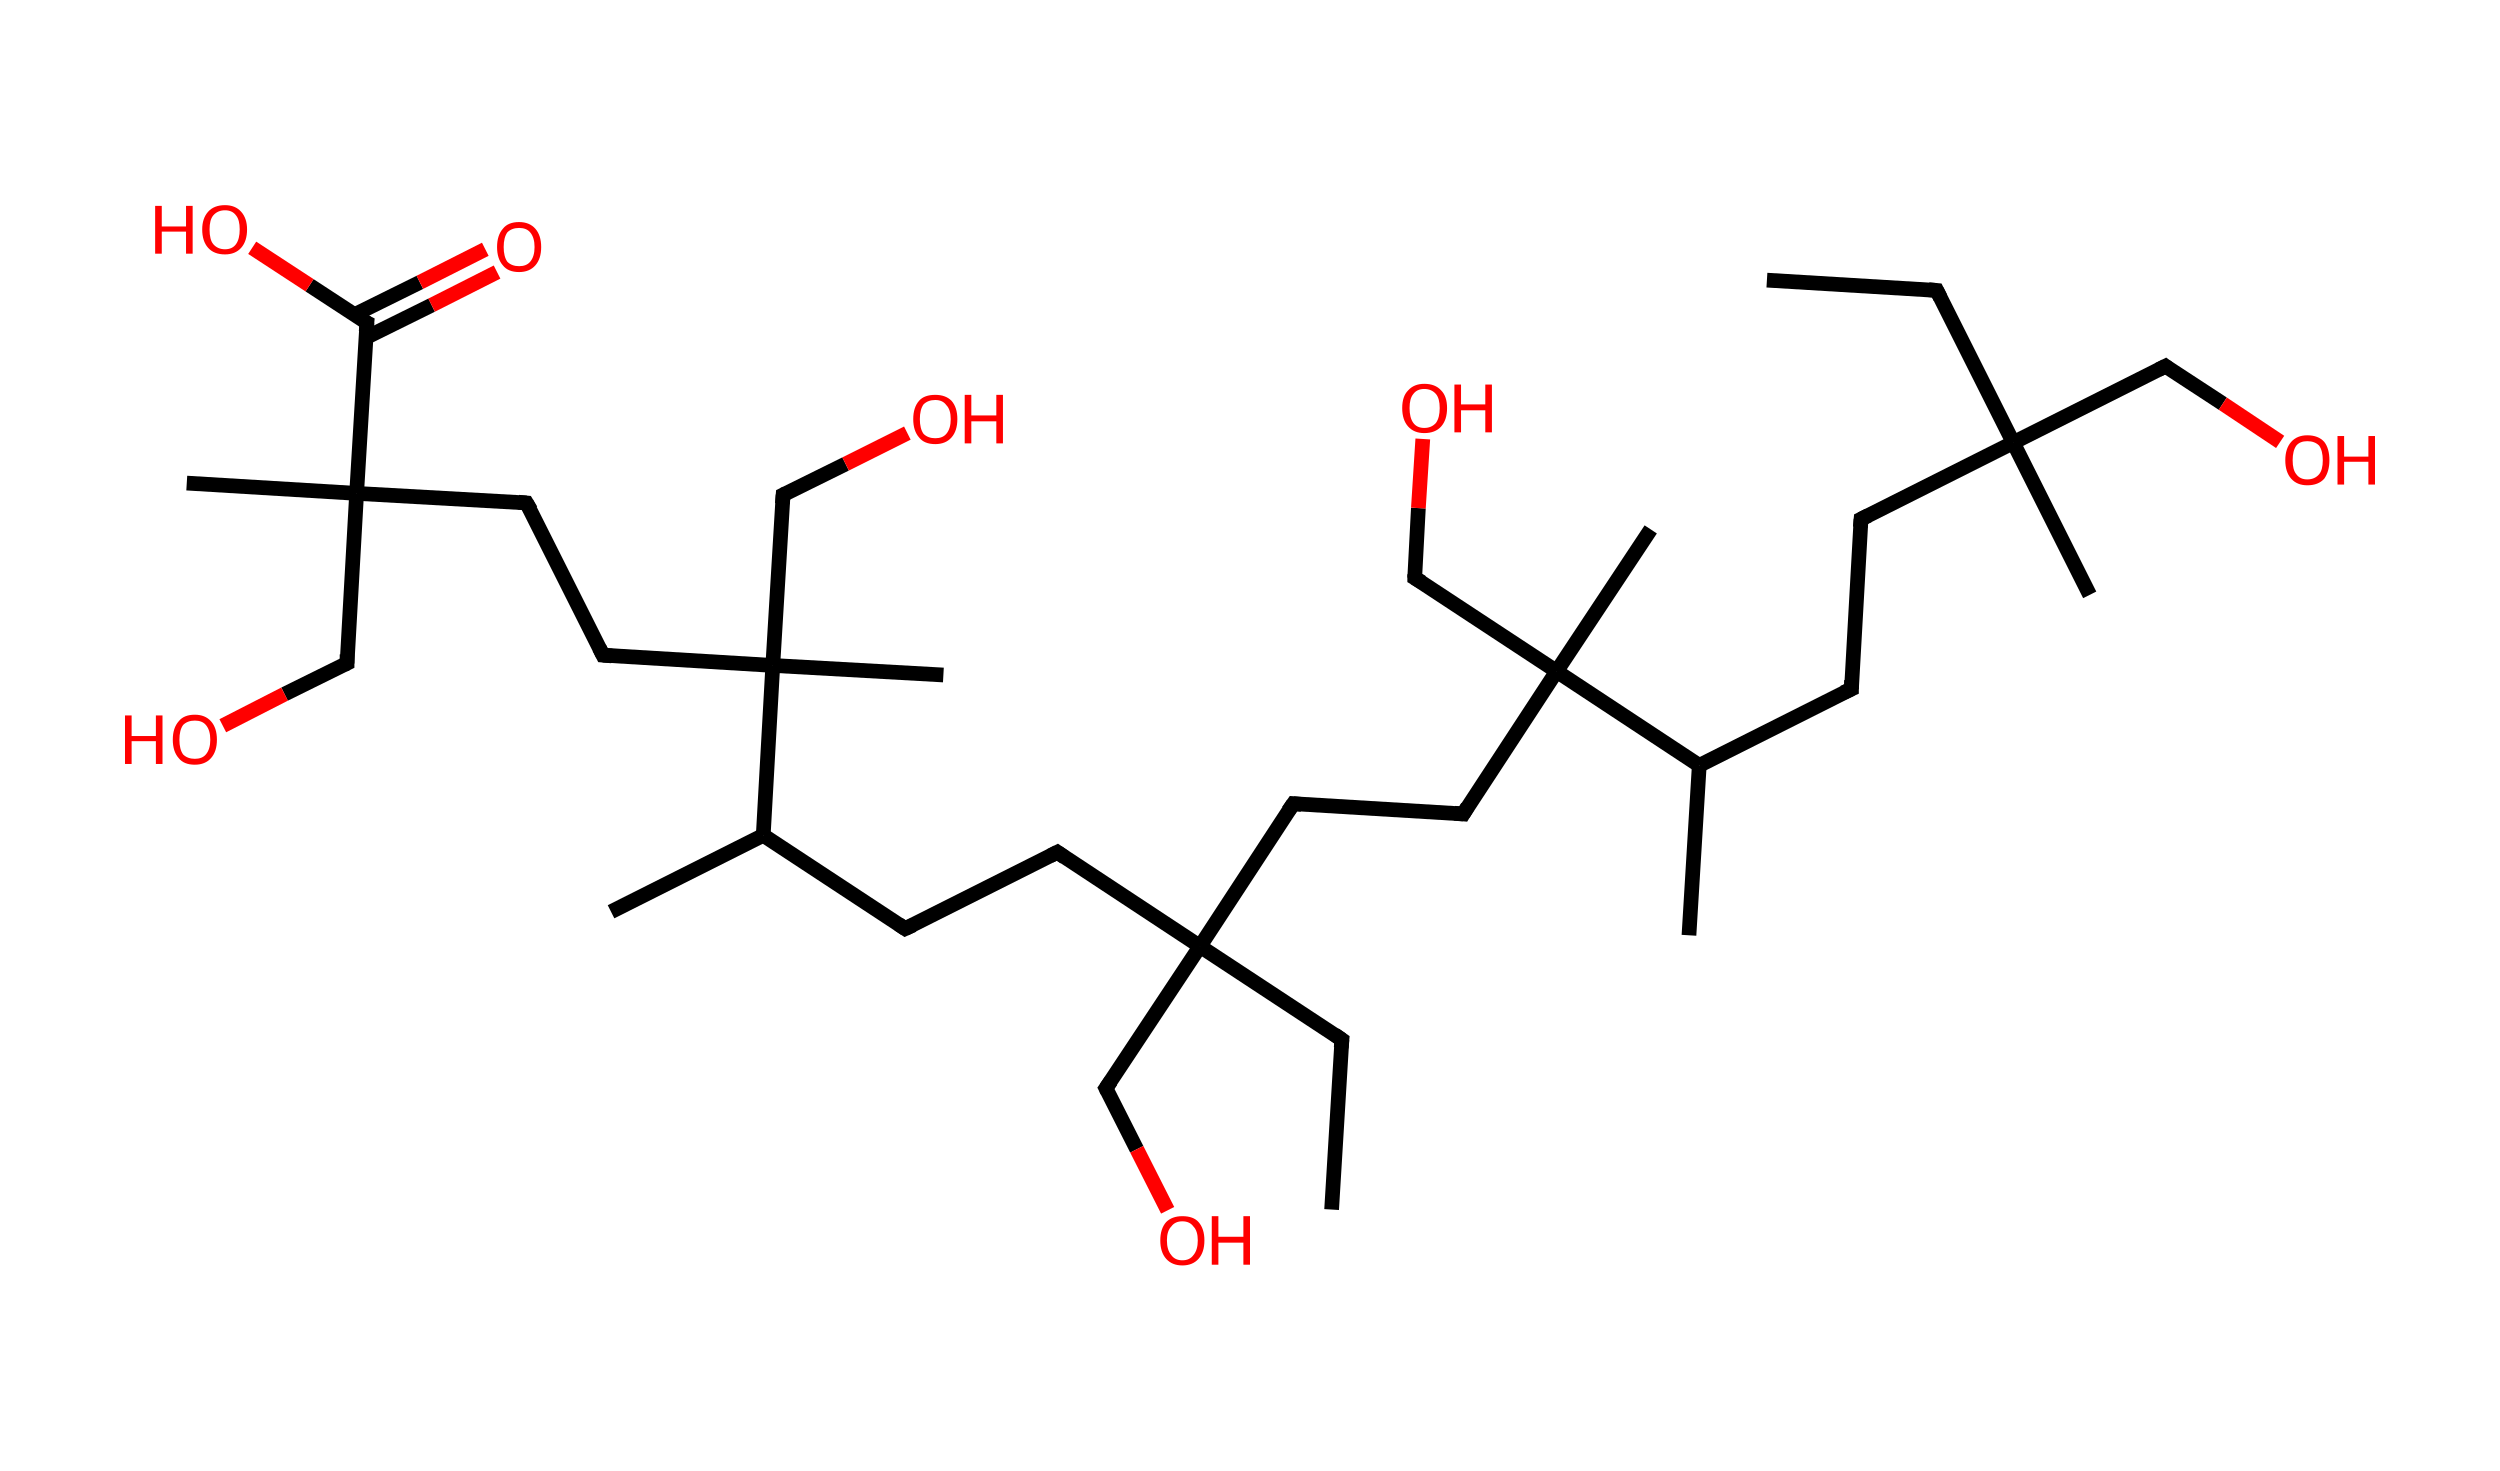 <?xml version='1.0' encoding='ASCII' standalone='yes'?>
<svg xmlns="http://www.w3.org/2000/svg" xmlns:rdkit="http://www.rdkit.org/xml" xmlns:xlink="http://www.w3.org/1999/xlink" version="1.1" baseProfile="full" xml:space="preserve" width="340px" height="200px" viewBox="0 0 340 200">
<!-- END OF HEADER -->
<rect style="opacity:1.0;fill:#FFFFFF;stroke:none" width="340.0" height="200.0" x="0.0" y="0.0"> </rect>
<path class="bond-0 atom-0 atom-1" d="M 240.3,38.1 L 263.4,39.5" style="fill:none;fill-rule:evenodd;stroke:#000000;stroke-width:2.0px;stroke-linecap:butt;stroke-linejoin:miter;stroke-opacity:1"/>
<path class="bond-1 atom-1 atom-2" d="M 263.4,39.5 L 273.8,60.2" style="fill:none;fill-rule:evenodd;stroke:#000000;stroke-width:2.0px;stroke-linecap:butt;stroke-linejoin:miter;stroke-opacity:1"/>
<path class="bond-2 atom-2 atom-3" d="M 273.8,60.2 L 284.2,80.9" style="fill:none;fill-rule:evenodd;stroke:#000000;stroke-width:2.0px;stroke-linecap:butt;stroke-linejoin:miter;stroke-opacity:1"/>
<path class="bond-3 atom-2 atom-4" d="M 273.8,60.2 L 294.5,49.8" style="fill:none;fill-rule:evenodd;stroke:#000000;stroke-width:2.0px;stroke-linecap:butt;stroke-linejoin:miter;stroke-opacity:1"/>
<path class="bond-4 atom-4 atom-5" d="M 294.5,49.8 L 302.3,54.9" style="fill:none;fill-rule:evenodd;stroke:#000000;stroke-width:2.0px;stroke-linecap:butt;stroke-linejoin:miter;stroke-opacity:1"/>
<path class="bond-4 atom-4 atom-5" d="M 302.3,54.9 L 310.1,60.1" style="fill:none;fill-rule:evenodd;stroke:#FF0000;stroke-width:2.0px;stroke-linecap:butt;stroke-linejoin:miter;stroke-opacity:1"/>
<path class="bond-5 atom-2 atom-6" d="M 273.8,60.2 L 253.1,70.6" style="fill:none;fill-rule:evenodd;stroke:#000000;stroke-width:2.0px;stroke-linecap:butt;stroke-linejoin:miter;stroke-opacity:1"/>
<path class="bond-6 atom-6 atom-7" d="M 253.1,70.6 L 251.8,93.7" style="fill:none;fill-rule:evenodd;stroke:#000000;stroke-width:2.0px;stroke-linecap:butt;stroke-linejoin:miter;stroke-opacity:1"/>
<path class="bond-7 atom-7 atom-8" d="M 251.8,93.7 L 231.1,104.1" style="fill:none;fill-rule:evenodd;stroke:#000000;stroke-width:2.0px;stroke-linecap:butt;stroke-linejoin:miter;stroke-opacity:1"/>
<path class="bond-8 atom-8 atom-9" d="M 231.1,104.1 L 229.7,127.2" style="fill:none;fill-rule:evenodd;stroke:#000000;stroke-width:2.0px;stroke-linecap:butt;stroke-linejoin:miter;stroke-opacity:1"/>
<path class="bond-9 atom-8 atom-10" d="M 231.1,104.1 L 211.7,91.3" style="fill:none;fill-rule:evenodd;stroke:#000000;stroke-width:2.0px;stroke-linecap:butt;stroke-linejoin:miter;stroke-opacity:1"/>
<path class="bond-10 atom-10 atom-11" d="M 211.7,91.3 L 224.5,72.0" style="fill:none;fill-rule:evenodd;stroke:#000000;stroke-width:2.0px;stroke-linecap:butt;stroke-linejoin:miter;stroke-opacity:1"/>
<path class="bond-11 atom-10 atom-12" d="M 211.7,91.3 L 192.4,78.6" style="fill:none;fill-rule:evenodd;stroke:#000000;stroke-width:2.0px;stroke-linecap:butt;stroke-linejoin:miter;stroke-opacity:1"/>
<path class="bond-12 atom-12 atom-13" d="M 192.4,78.6 L 192.9,69.1" style="fill:none;fill-rule:evenodd;stroke:#000000;stroke-width:2.0px;stroke-linecap:butt;stroke-linejoin:miter;stroke-opacity:1"/>
<path class="bond-12 atom-12 atom-13" d="M 192.9,69.1 L 193.5,59.7" style="fill:none;fill-rule:evenodd;stroke:#FF0000;stroke-width:2.0px;stroke-linecap:butt;stroke-linejoin:miter;stroke-opacity:1"/>
<path class="bond-13 atom-10 atom-14" d="M 211.7,91.3 L 199.0,110.7" style="fill:none;fill-rule:evenodd;stroke:#000000;stroke-width:2.0px;stroke-linecap:butt;stroke-linejoin:miter;stroke-opacity:1"/>
<path class="bond-14 atom-14 atom-15" d="M 199.0,110.7 L 175.9,109.3" style="fill:none;fill-rule:evenodd;stroke:#000000;stroke-width:2.0px;stroke-linecap:butt;stroke-linejoin:miter;stroke-opacity:1"/>
<path class="bond-15 atom-15 atom-16" d="M 175.9,109.3 L 163.2,128.7" style="fill:none;fill-rule:evenodd;stroke:#000000;stroke-width:2.0px;stroke-linecap:butt;stroke-linejoin:miter;stroke-opacity:1"/>
<path class="bond-16 atom-16 atom-17" d="M 163.2,128.7 L 182.5,141.4" style="fill:none;fill-rule:evenodd;stroke:#000000;stroke-width:2.0px;stroke-linecap:butt;stroke-linejoin:miter;stroke-opacity:1"/>
<path class="bond-17 atom-17 atom-18" d="M 182.5,141.4 L 181.1,164.5" style="fill:none;fill-rule:evenodd;stroke:#000000;stroke-width:2.0px;stroke-linecap:butt;stroke-linejoin:miter;stroke-opacity:1"/>
<path class="bond-18 atom-16 atom-19" d="M 163.2,128.7 L 150.4,148.0" style="fill:none;fill-rule:evenodd;stroke:#000000;stroke-width:2.0px;stroke-linecap:butt;stroke-linejoin:miter;stroke-opacity:1"/>
<path class="bond-19 atom-19 atom-20" d="M 150.4,148.0 L 154.6,156.3" style="fill:none;fill-rule:evenodd;stroke:#000000;stroke-width:2.0px;stroke-linecap:butt;stroke-linejoin:miter;stroke-opacity:1"/>
<path class="bond-19 atom-19 atom-20" d="M 154.6,156.3 L 158.8,164.6" style="fill:none;fill-rule:evenodd;stroke:#FF0000;stroke-width:2.0px;stroke-linecap:butt;stroke-linejoin:miter;stroke-opacity:1"/>
<path class="bond-20 atom-16 atom-21" d="M 163.2,128.7 L 143.8,115.9" style="fill:none;fill-rule:evenodd;stroke:#000000;stroke-width:2.0px;stroke-linecap:butt;stroke-linejoin:miter;stroke-opacity:1"/>
<path class="bond-21 atom-21 atom-22" d="M 143.8,115.9 L 123.1,126.3" style="fill:none;fill-rule:evenodd;stroke:#000000;stroke-width:2.0px;stroke-linecap:butt;stroke-linejoin:miter;stroke-opacity:1"/>
<path class="bond-22 atom-22 atom-23" d="M 123.1,126.3 L 103.8,113.6" style="fill:none;fill-rule:evenodd;stroke:#000000;stroke-width:2.0px;stroke-linecap:butt;stroke-linejoin:miter;stroke-opacity:1"/>
<path class="bond-23 atom-23 atom-24" d="M 103.8,113.6 L 83.1,124.0" style="fill:none;fill-rule:evenodd;stroke:#000000;stroke-width:2.0px;stroke-linecap:butt;stroke-linejoin:miter;stroke-opacity:1"/>
<path class="bond-24 atom-23 atom-25" d="M 103.8,113.6 L 105.1,90.5" style="fill:none;fill-rule:evenodd;stroke:#000000;stroke-width:2.0px;stroke-linecap:butt;stroke-linejoin:miter;stroke-opacity:1"/>
<path class="bond-25 atom-25 atom-26" d="M 105.1,90.5 L 128.3,91.8" style="fill:none;fill-rule:evenodd;stroke:#000000;stroke-width:2.0px;stroke-linecap:butt;stroke-linejoin:miter;stroke-opacity:1"/>
<path class="bond-26 atom-25 atom-27" d="M 105.1,90.5 L 106.5,67.3" style="fill:none;fill-rule:evenodd;stroke:#000000;stroke-width:2.0px;stroke-linecap:butt;stroke-linejoin:miter;stroke-opacity:1"/>
<path class="bond-27 atom-27 atom-28" d="M 106.5,67.3 L 115.0,63.1" style="fill:none;fill-rule:evenodd;stroke:#000000;stroke-width:2.0px;stroke-linecap:butt;stroke-linejoin:miter;stroke-opacity:1"/>
<path class="bond-27 atom-27 atom-28" d="M 115.0,63.1 L 123.4,58.9" style="fill:none;fill-rule:evenodd;stroke:#FF0000;stroke-width:2.0px;stroke-linecap:butt;stroke-linejoin:miter;stroke-opacity:1"/>
<path class="bond-28 atom-25 atom-29" d="M 105.1,90.5 L 82.0,89.1" style="fill:none;fill-rule:evenodd;stroke:#000000;stroke-width:2.0px;stroke-linecap:butt;stroke-linejoin:miter;stroke-opacity:1"/>
<path class="bond-29 atom-29 atom-30" d="M 82.0,89.1 L 71.6,68.4" style="fill:none;fill-rule:evenodd;stroke:#000000;stroke-width:2.0px;stroke-linecap:butt;stroke-linejoin:miter;stroke-opacity:1"/>
<path class="bond-30 atom-30 atom-31" d="M 71.6,68.4 L 48.5,67.1" style="fill:none;fill-rule:evenodd;stroke:#000000;stroke-width:2.0px;stroke-linecap:butt;stroke-linejoin:miter;stroke-opacity:1"/>
<path class="bond-31 atom-31 atom-32" d="M 48.5,67.1 L 25.4,65.7" style="fill:none;fill-rule:evenodd;stroke:#000000;stroke-width:2.0px;stroke-linecap:butt;stroke-linejoin:miter;stroke-opacity:1"/>
<path class="bond-32 atom-31 atom-33" d="M 48.5,67.1 L 47.2,90.2" style="fill:none;fill-rule:evenodd;stroke:#000000;stroke-width:2.0px;stroke-linecap:butt;stroke-linejoin:miter;stroke-opacity:1"/>
<path class="bond-33 atom-33 atom-34" d="M 47.2,90.2 L 38.7,94.4" style="fill:none;fill-rule:evenodd;stroke:#000000;stroke-width:2.0px;stroke-linecap:butt;stroke-linejoin:miter;stroke-opacity:1"/>
<path class="bond-33 atom-33 atom-34" d="M 38.7,94.4 L 30.3,98.7" style="fill:none;fill-rule:evenodd;stroke:#FF0000;stroke-width:2.0px;stroke-linecap:butt;stroke-linejoin:miter;stroke-opacity:1"/>
<path class="bond-34 atom-31 atom-35" d="M 48.5,67.1 L 49.9,43.9" style="fill:none;fill-rule:evenodd;stroke:#000000;stroke-width:2.0px;stroke-linecap:butt;stroke-linejoin:miter;stroke-opacity:1"/>
<path class="bond-35 atom-35 atom-36" d="M 49.8,45.9 L 58.7,41.5" style="fill:none;fill-rule:evenodd;stroke:#000000;stroke-width:2.0px;stroke-linecap:butt;stroke-linejoin:miter;stroke-opacity:1"/>
<path class="bond-35 atom-35 atom-36" d="M 58.7,41.5 L 67.6,37.0" style="fill:none;fill-rule:evenodd;stroke:#FF0000;stroke-width:2.0px;stroke-linecap:butt;stroke-linejoin:miter;stroke-opacity:1"/>
<path class="bond-35 atom-35 atom-36" d="M 48.2,42.8 L 57.1,38.4" style="fill:none;fill-rule:evenodd;stroke:#000000;stroke-width:2.0px;stroke-linecap:butt;stroke-linejoin:miter;stroke-opacity:1"/>
<path class="bond-35 atom-35 atom-36" d="M 57.1,38.4 L 66.0,33.9" style="fill:none;fill-rule:evenodd;stroke:#FF0000;stroke-width:2.0px;stroke-linecap:butt;stroke-linejoin:miter;stroke-opacity:1"/>
<path class="bond-36 atom-35 atom-37" d="M 49.9,43.9 L 42.1,38.8" style="fill:none;fill-rule:evenodd;stroke:#000000;stroke-width:2.0px;stroke-linecap:butt;stroke-linejoin:miter;stroke-opacity:1"/>
<path class="bond-36 atom-35 atom-37" d="M 42.1,38.8 L 34.3,33.7" style="fill:none;fill-rule:evenodd;stroke:#FF0000;stroke-width:2.0px;stroke-linecap:butt;stroke-linejoin:miter;stroke-opacity:1"/>
<path d="M 262.3,39.4 L 263.4,39.5 L 263.9,40.5" style="fill:none;stroke:#000000;stroke-width:2.0px;stroke-linecap:butt;stroke-linejoin:miter;stroke-opacity:1;"/>
<path d="M 293.5,50.3 L 294.5,49.8 L 294.9,50.1" style="fill:none;stroke:#000000;stroke-width:2.0px;stroke-linecap:butt;stroke-linejoin:miter;stroke-opacity:1;"/>
<path d="M 254.1,70.1 L 253.1,70.6 L 253.0,71.7" style="fill:none;stroke:#000000;stroke-width:2.0px;stroke-linecap:butt;stroke-linejoin:miter;stroke-opacity:1;"/>
<path d="M 251.8,92.5 L 251.8,93.7 L 250.7,94.2" style="fill:none;stroke:#000000;stroke-width:2.0px;stroke-linecap:butt;stroke-linejoin:miter;stroke-opacity:1;"/>
<path d="M 193.4,79.2 L 192.4,78.6 L 192.4,78.1" style="fill:none;stroke:#000000;stroke-width:2.0px;stroke-linecap:butt;stroke-linejoin:miter;stroke-opacity:1;"/>
<path d="M 199.6,109.7 L 199.0,110.7 L 197.8,110.6" style="fill:none;stroke:#000000;stroke-width:2.0px;stroke-linecap:butt;stroke-linejoin:miter;stroke-opacity:1;"/>
<path d="M 177.0,109.4 L 175.9,109.3 L 175.2,110.3" style="fill:none;stroke:#000000;stroke-width:2.0px;stroke-linecap:butt;stroke-linejoin:miter;stroke-opacity:1;"/>
<path d="M 181.5,140.7 L 182.5,141.4 L 182.4,142.5" style="fill:none;stroke:#000000;stroke-width:2.0px;stroke-linecap:butt;stroke-linejoin:miter;stroke-opacity:1;"/>
<path d="M 151.1,147.0 L 150.4,148.0 L 150.6,148.4" style="fill:none;stroke:#000000;stroke-width:2.0px;stroke-linecap:butt;stroke-linejoin:miter;stroke-opacity:1;"/>
<path d="M 144.8,116.6 L 143.8,115.9 L 142.8,116.4" style="fill:none;stroke:#000000;stroke-width:2.0px;stroke-linecap:butt;stroke-linejoin:miter;stroke-opacity:1;"/>
<path d="M 124.2,125.8 L 123.1,126.3 L 122.2,125.7" style="fill:none;stroke:#000000;stroke-width:2.0px;stroke-linecap:butt;stroke-linejoin:miter;stroke-opacity:1;"/>
<path d="M 106.4,68.5 L 106.5,67.3 L 106.9,67.1" style="fill:none;stroke:#000000;stroke-width:2.0px;stroke-linecap:butt;stroke-linejoin:miter;stroke-opacity:1;"/>
<path d="M 83.2,89.2 L 82.0,89.1 L 81.5,88.1" style="fill:none;stroke:#000000;stroke-width:2.0px;stroke-linecap:butt;stroke-linejoin:miter;stroke-opacity:1;"/>
<path d="M 72.2,69.4 L 71.6,68.4 L 70.5,68.3" style="fill:none;stroke:#000000;stroke-width:2.0px;stroke-linecap:butt;stroke-linejoin:miter;stroke-opacity:1;"/>
<path d="M 47.2,89.0 L 47.2,90.2 L 46.8,90.4" style="fill:none;stroke:#000000;stroke-width:2.0px;stroke-linecap:butt;stroke-linejoin:miter;stroke-opacity:1;"/>
<path d="M 49.8,45.1 L 49.9,43.9 L 49.5,43.7" style="fill:none;stroke:#000000;stroke-width:2.0px;stroke-linecap:butt;stroke-linejoin:miter;stroke-opacity:1;"/>
<path class="atom-5" d="M 310.8 62.6 Q 310.8 61.0, 311.6 60.1 Q 312.4 59.2, 313.8 59.2 Q 315.3 59.2, 316.1 60.1 Q 316.8 61.0, 316.8 62.6 Q 316.8 64.1, 316.1 65.1 Q 315.3 66.0, 313.8 66.0 Q 312.4 66.0, 311.6 65.1 Q 310.8 64.2, 310.8 62.6 M 313.8 65.2 Q 314.8 65.2, 315.4 64.5 Q 315.9 63.9, 315.9 62.6 Q 315.9 61.3, 315.4 60.6 Q 314.8 60.0, 313.8 60.0 Q 312.8 60.0, 312.3 60.6 Q 311.8 61.3, 311.8 62.6 Q 311.8 63.9, 312.3 64.5 Q 312.8 65.2, 313.8 65.2 " fill="#FF0000"/>
<path class="atom-5" d="M 317.9 59.3 L 318.8 59.3 L 318.8 62.1 L 322.1 62.1 L 322.1 59.3 L 323.0 59.3 L 323.0 65.9 L 322.1 65.9 L 322.1 62.8 L 318.8 62.8 L 318.8 65.9 L 317.9 65.9 L 317.9 59.3 " fill="#FF0000"/>
<path class="atom-13" d="M 190.7 55.5 Q 190.7 53.9, 191.5 53.1 Q 192.3 52.2, 193.7 52.2 Q 195.2 52.2, 196.0 53.1 Q 196.8 53.9, 196.8 55.5 Q 196.8 57.1, 196.0 58.0 Q 195.2 58.9, 193.7 58.9 Q 192.3 58.9, 191.5 58.0 Q 190.7 57.1, 190.7 55.5 M 193.7 58.2 Q 194.7 58.2, 195.3 57.5 Q 195.8 56.8, 195.8 55.5 Q 195.8 54.2, 195.3 53.6 Q 194.7 52.9, 193.7 52.9 Q 192.7 52.9, 192.2 53.6 Q 191.7 54.2, 191.7 55.5 Q 191.7 56.8, 192.2 57.5 Q 192.7 58.2, 193.7 58.2 " fill="#FF0000"/>
<path class="atom-13" d="M 197.8 52.3 L 198.7 52.3 L 198.7 55.0 L 202.0 55.0 L 202.0 52.3 L 202.9 52.3 L 202.9 58.8 L 202.0 58.8 L 202.0 55.8 L 198.7 55.8 L 198.7 58.8 L 197.8 58.8 L 197.8 52.3 " fill="#FF0000"/>
<path class="atom-20" d="M 157.8 168.7 Q 157.8 167.1, 158.6 166.2 Q 159.4 165.4, 160.8 165.4 Q 162.3 165.4, 163.0 166.2 Q 163.8 167.1, 163.8 168.7 Q 163.8 170.3, 163.0 171.2 Q 162.2 172.1, 160.8 172.1 Q 159.4 172.1, 158.6 171.2 Q 157.8 170.3, 157.8 168.7 M 160.8 171.4 Q 161.8 171.4, 162.3 170.7 Q 162.9 170.0, 162.9 168.7 Q 162.9 167.4, 162.3 166.8 Q 161.8 166.1, 160.8 166.1 Q 159.8 166.1, 159.3 166.8 Q 158.7 167.4, 158.7 168.7 Q 158.7 170.0, 159.3 170.7 Q 159.8 171.4, 160.8 171.4 " fill="#FF0000"/>
<path class="atom-20" d="M 164.8 165.4 L 165.7 165.4 L 165.7 168.2 L 169.1 168.2 L 169.1 165.4 L 170.0 165.4 L 170.0 172.0 L 169.1 172.0 L 169.1 169.0 L 165.7 169.0 L 165.7 172.0 L 164.8 172.0 L 164.8 165.4 " fill="#FF0000"/>
<path class="atom-28" d="M 124.2 57.0 Q 124.2 55.4, 125.0 54.5 Q 125.7 53.7, 127.2 53.7 Q 128.6 53.7, 129.4 54.5 Q 130.2 55.4, 130.2 57.0 Q 130.2 58.6, 129.4 59.5 Q 128.6 60.4, 127.2 60.4 Q 125.7 60.4, 125.0 59.5 Q 124.2 58.6, 124.2 57.0 M 127.2 59.6 Q 128.2 59.6, 128.7 59.0 Q 129.3 58.3, 129.3 57.0 Q 129.3 55.7, 128.7 55.1 Q 128.2 54.4, 127.2 54.4 Q 126.2 54.4, 125.6 55.0 Q 125.1 55.7, 125.1 57.0 Q 125.1 58.3, 125.6 59.0 Q 126.2 59.6, 127.2 59.6 " fill="#FF0000"/>
<path class="atom-28" d="M 131.2 53.7 L 132.1 53.7 L 132.1 56.5 L 135.5 56.5 L 135.5 53.7 L 136.4 53.7 L 136.4 60.3 L 135.5 60.3 L 135.5 57.3 L 132.1 57.3 L 132.1 60.3 L 131.2 60.3 L 131.2 53.7 " fill="#FF0000"/>
<path class="atom-34" d="M 17.0 97.3 L 17.9 97.3 L 17.9 100.1 L 21.2 100.1 L 21.2 97.3 L 22.1 97.3 L 22.1 103.9 L 21.2 103.9 L 21.2 100.8 L 17.9 100.8 L 17.9 103.9 L 17.0 103.9 L 17.0 97.3 " fill="#FF0000"/>
<path class="atom-34" d="M 23.5 100.6 Q 23.5 99.0, 24.3 98.1 Q 25.0 97.2, 26.5 97.2 Q 27.9 97.2, 28.7 98.1 Q 29.5 99.0, 29.5 100.6 Q 29.5 102.2, 28.7 103.1 Q 27.9 104.0, 26.5 104.0 Q 25.0 104.0, 24.3 103.1 Q 23.5 102.2, 23.5 100.6 M 26.5 103.2 Q 27.5 103.2, 28.0 102.6 Q 28.6 101.9, 28.6 100.6 Q 28.6 99.3, 28.0 98.6 Q 27.5 98.0, 26.5 98.0 Q 25.5 98.0, 24.9 98.6 Q 24.4 99.3, 24.4 100.6 Q 24.4 101.9, 24.9 102.6 Q 25.5 103.2, 26.5 103.2 " fill="#FF0000"/>
<path class="atom-36" d="M 67.6 33.6 Q 67.6 32.0, 68.4 31.1 Q 69.1 30.2, 70.6 30.2 Q 72.0 30.2, 72.8 31.1 Q 73.6 32.0, 73.6 33.6 Q 73.6 35.2, 72.8 36.1 Q 72.0 37.0, 70.6 37.0 Q 69.1 37.0, 68.4 36.1 Q 67.6 35.2, 67.6 33.6 M 70.6 36.2 Q 71.6 36.2, 72.1 35.6 Q 72.7 34.9, 72.7 33.6 Q 72.7 32.3, 72.1 31.6 Q 71.6 31.0, 70.6 31.0 Q 69.6 31.0, 69.0 31.6 Q 68.5 32.3, 68.5 33.6 Q 68.5 34.9, 69.0 35.6 Q 69.6 36.2, 70.6 36.2 " fill="#FF0000"/>
<path class="atom-37" d="M 21.1 28.0 L 22.0 28.0 L 22.0 30.8 L 25.3 30.8 L 25.3 28.0 L 26.2 28.0 L 26.2 34.5 L 25.3 34.5 L 25.3 31.5 L 22.0 31.5 L 22.0 34.5 L 21.1 34.5 L 21.1 28.0 " fill="#FF0000"/>
<path class="atom-37" d="M 27.5 31.2 Q 27.5 29.7, 28.3 28.8 Q 29.1 27.9, 30.6 27.9 Q 32.0 27.9, 32.8 28.8 Q 33.6 29.7, 33.6 31.2 Q 33.6 32.8, 32.8 33.7 Q 32.0 34.6, 30.6 34.6 Q 29.1 34.6, 28.3 33.7 Q 27.5 32.8, 27.5 31.2 M 30.6 33.9 Q 31.6 33.9, 32.1 33.2 Q 32.6 32.5, 32.6 31.2 Q 32.6 29.9, 32.1 29.3 Q 31.6 28.6, 30.6 28.6 Q 29.6 28.6, 29.0 29.3 Q 28.5 29.9, 28.5 31.2 Q 28.5 32.6, 29.0 33.2 Q 29.6 33.9, 30.6 33.9 " fill="#FF0000"/>
</svg>
